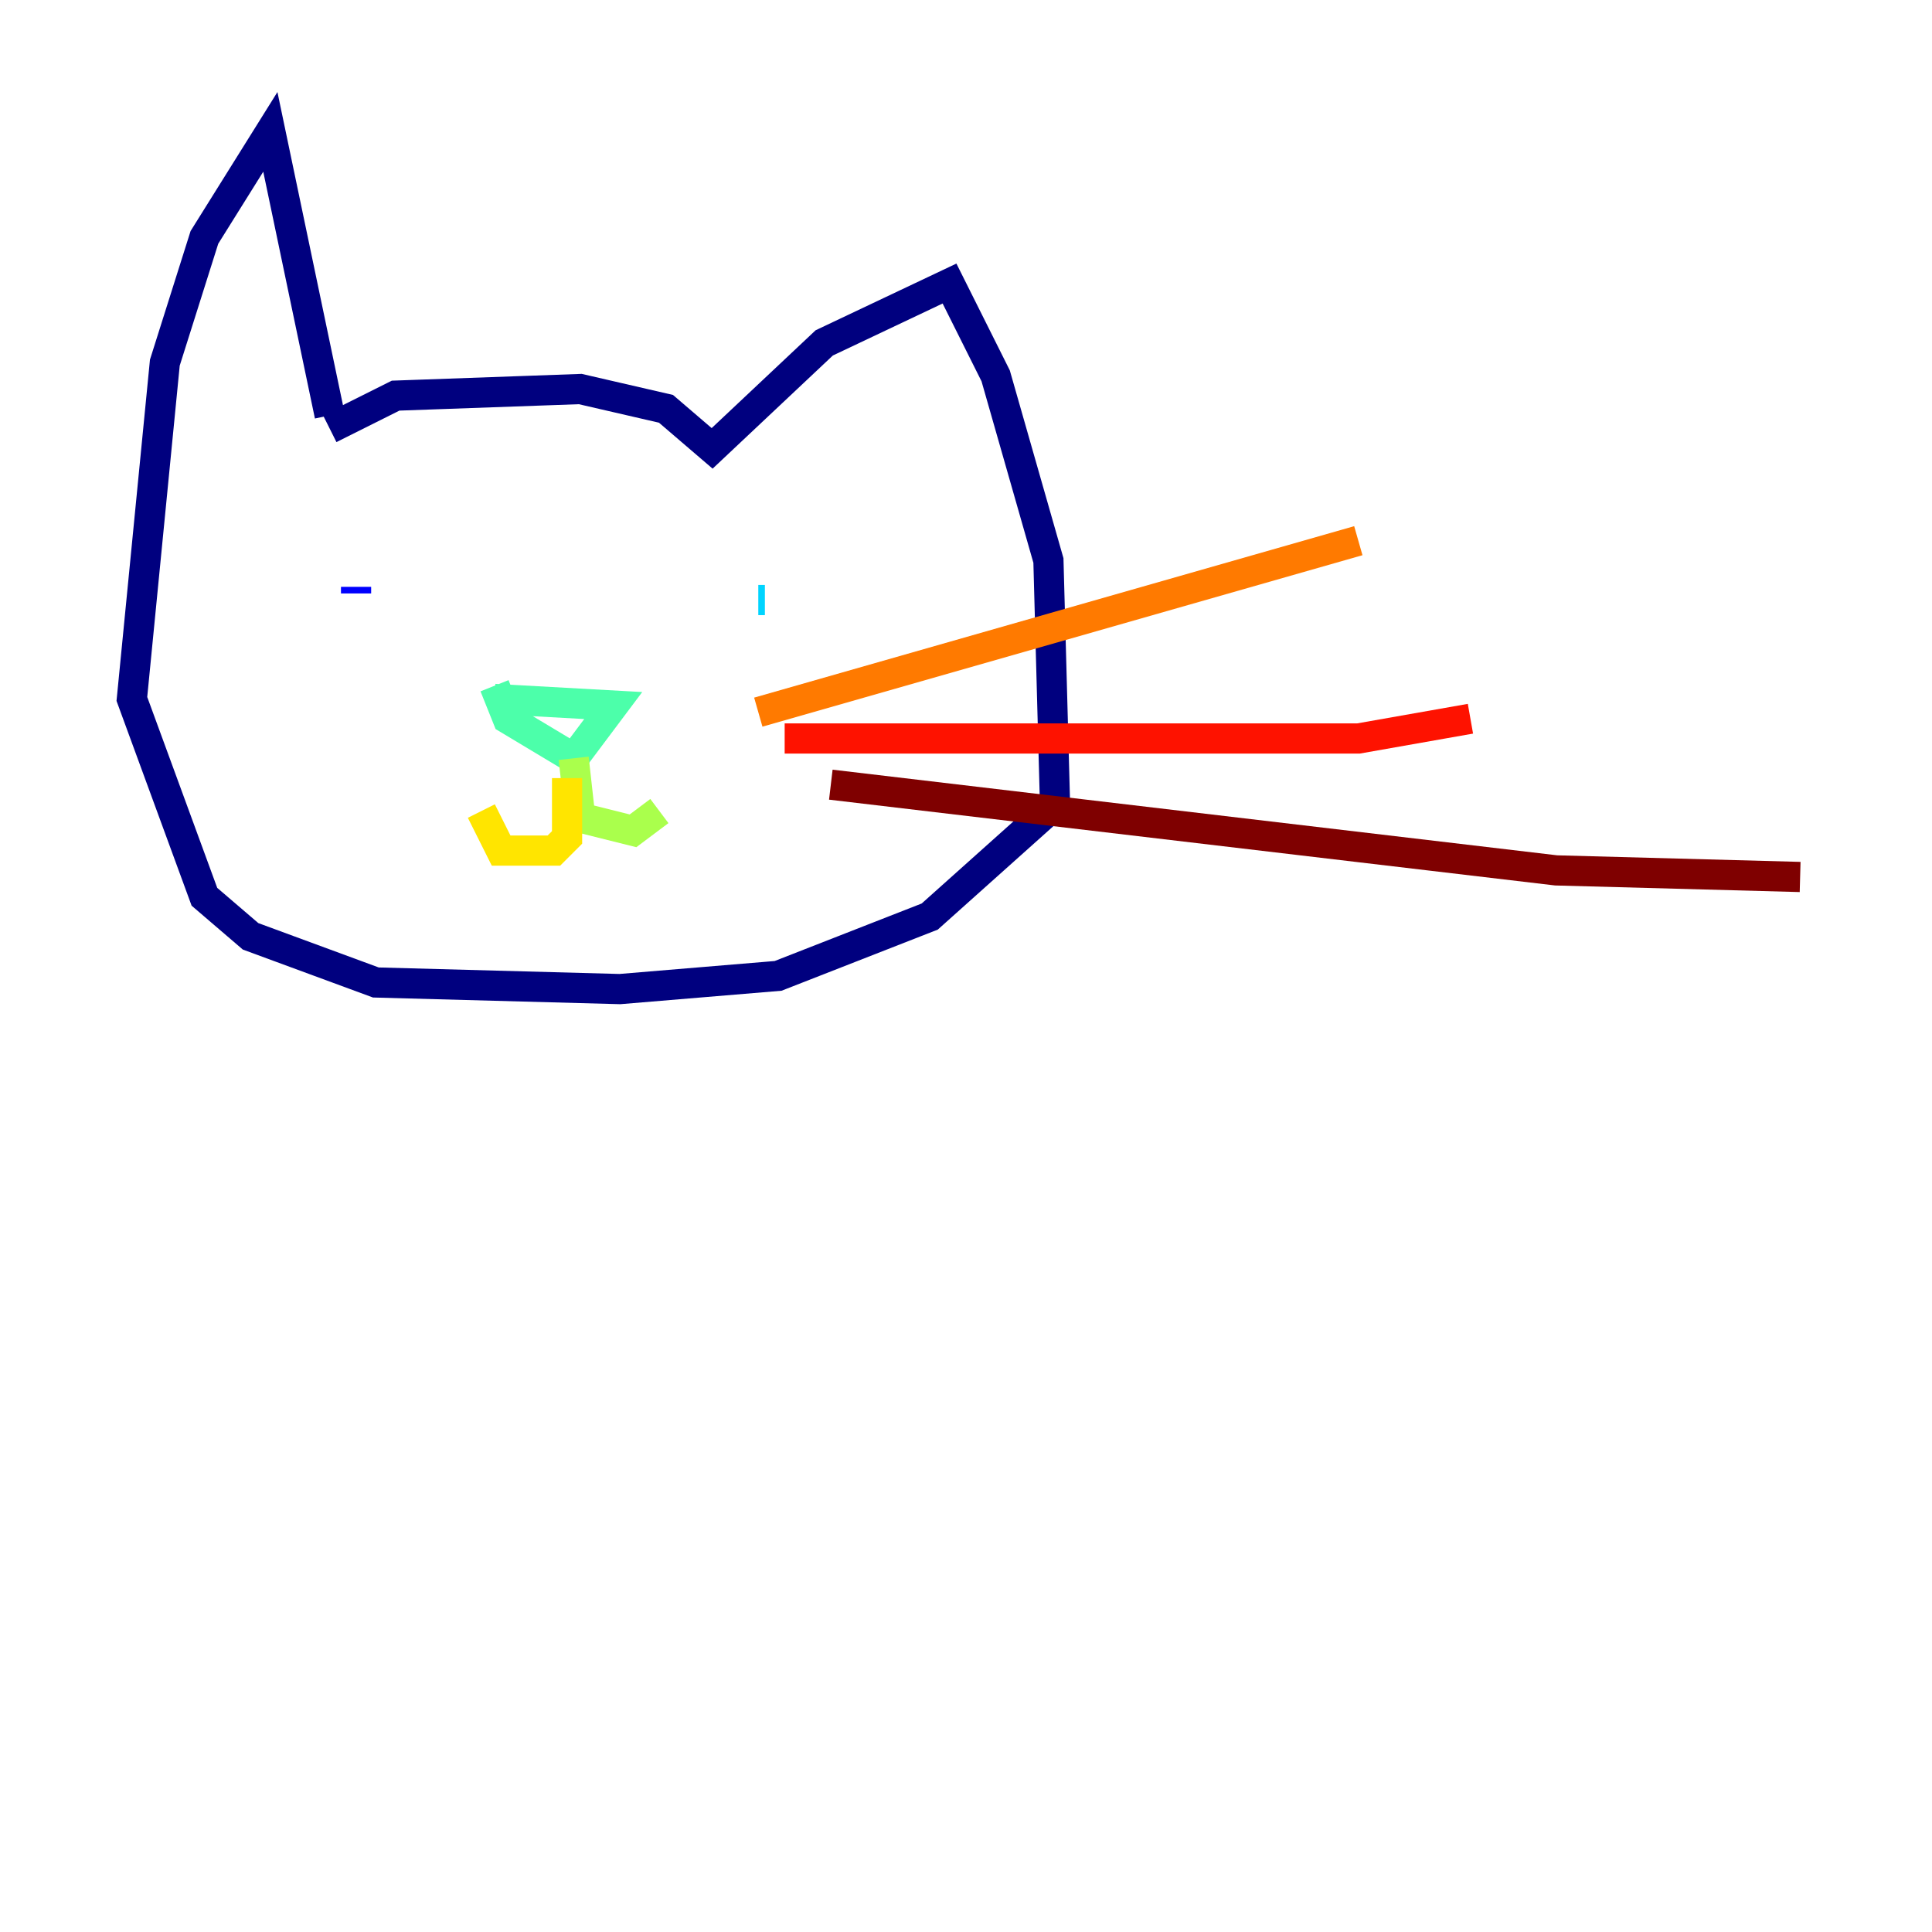 <?xml version="1.0" encoding="utf-8" ?>
<svg baseProfile="tiny" height="128" version="1.2" viewBox="0,0,128,128" width="128" xmlns="http://www.w3.org/2000/svg" xmlns:ev="http://www.w3.org/2001/xml-events" xmlns:xlink="http://www.w3.org/1999/xlink"><defs /><polyline fill="none" points="21.843,28.396 26.212,26.212 38.444,25.775 44.123,27.085 47.181,29.706 54.608,22.717 62.908,18.785 65.966,24.901 69.461,37.133 69.898,53.297 61.597,60.724 51.55,64.655 41.065,65.529 24.901,65.092 16.601,62.034 13.543,59.413 8.737,46.307 10.921,24.027 13.543,15.727 17.911,8.737 21.843,27.522" stroke="#00007f" stroke-width="2" /><polyline fill="none" points="23.59,38.88 23.59,39.317" stroke="#0000fe" stroke-width="2" /><polyline fill="none" points="50.676,41.065 50.676,41.065" stroke="#0060ff" stroke-width="2" /><polyline fill="none" points="50.676,39.754 50.239,39.754" stroke="#00d4ff" stroke-width="2" /><polyline fill="none" points="32.764,46.307 40.628,46.744 38.007,50.239 33.638,47.618 32.764,45.433" stroke="#4cffaa" stroke-width="2" /><polyline fill="none" points="38.007,50.239 38.444,54.171 41.939,55.044 43.686,53.734" stroke="#aaff4c" stroke-width="2" /><polyline fill="none" points="37.57,51.55 37.57,55.481 36.696,56.355 33.201,56.355 31.891,53.734" stroke="#ffe500" stroke-width="2" /><polyline fill="none" points="50.239,47.181 89.993,35.822" stroke="#ff7a00" stroke-width="2" /><polyline fill="none" points="51.986,48.928 89.993,48.928 97.42,47.618" stroke="#fe1200" stroke-width="2" /><polyline fill="none" points="55.044,51.986 103.099,57.666 119.263,58.102" stroke="#7f0000" stroke-width="2" /></svg>